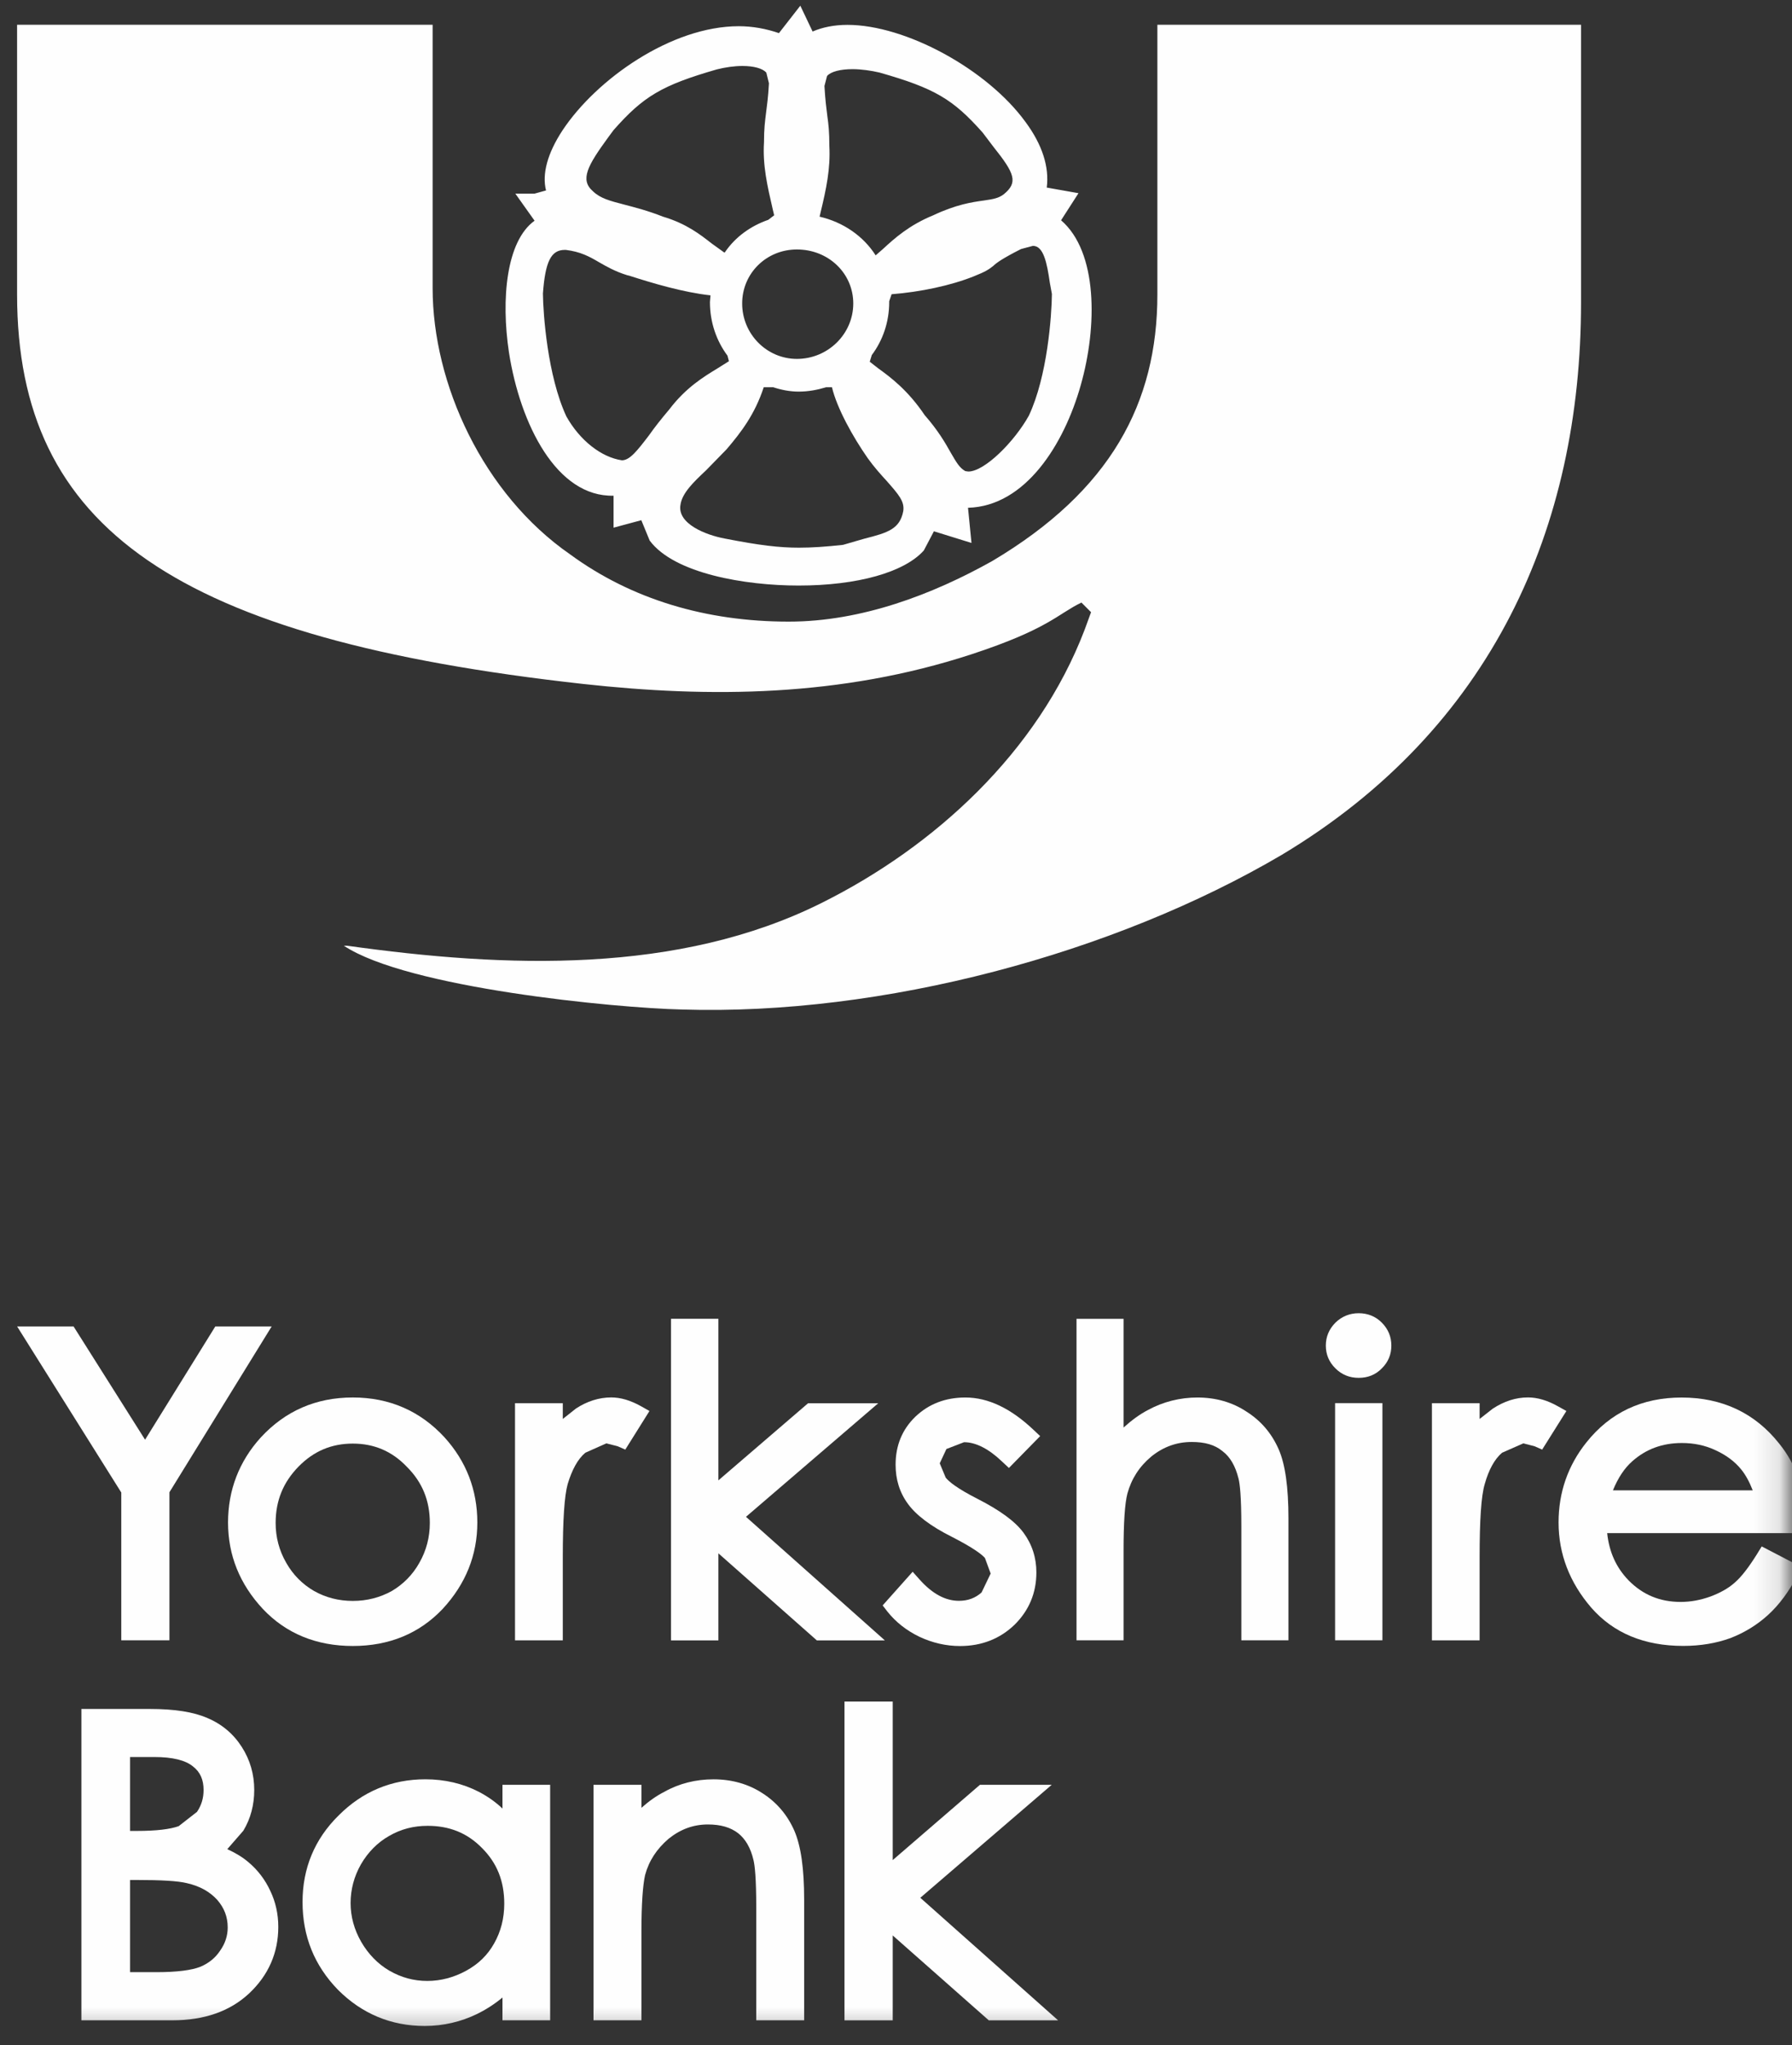 <?xml version="1.0" encoding="UTF-8" standalone="no"?>
<svg width="71px" height="81px" viewBox="0 0 71 81" version="1.1" xmlns="http://www.w3.org/2000/svg" xmlns:xlink="http://www.w3.org/1999/xlink">
    <rect x="0" y="0" width="71" height="81" fill="#333333" stroke="none"/>
    <!-- Generator: Sketch 42 (36781) - http://www.bohemiancoding.com/sketch -->
    <title>YB</title>
    <desc>Created with Sketch.</desc>
    <defs>
        <polygon id="path-1" points="0 80.687 70.876 80.687 70.876 0.669 0 0.669"></polygon>
    </defs>
    <g id="YB-Screens" stroke="none" stroke-width="1" fill="none" fill-rule="evenodd">
        <g id="04---You---05---So-far…" transform="translate(-477, -14)">
            <g id="YB" transform="translate(477, 14)">
                <path d="M27.017,39.984 C34.97,40.233 44.127,37.774 50.786,33.857 C59.122,28.859 62.642,20.89 62.642,11.975 L62.642,0.98 L45.856,0.98 L45.856,11.665 C45.856,15.965 43.999,19.437 39.315,22.22 C36.945,23.548 34.128,24.621 31.249,24.621 C27.98,24.621 25.025,23.74 22.593,21.961 C19.137,19.568 17.141,15.202 17.141,11.413 L17.141,0.98 L0.677,0.98 L0.677,11.665 C0.677,20.956 6.994,25.302 23.109,27.09 C28.125,27.643 33.305,27.609 38.48,25.918 C41.555,24.91 41.902,24.319 42.847,23.866 L43.228,24.248 L42.977,24.934 C41.116,29.811 37.009,33.535 32.585,35.747 C26.889,38.603 20.034,38.339 13.749,37.457 L13.623,37.457 C16.138,39.131 24.396,39.926 27.017,39.984 L27.017,39.984 Z" id="Fill-1" fill="#FEFEFE"></path>
                <path d="M40.763,16.464 C40.195,17.486 39.016,18.676 38.366,18.676 L38.245,18.659 C38.012,18.528 37.896,18.317 37.666,17.924 C37.457,17.549 37.162,17.04 36.636,16.442 C35.976,15.461 35.295,14.949 34.794,14.588 L34.46,14.327 L34.541,14.063 C34.974,13.486 35.231,12.759 35.231,11.962 L35.231,11.931 L35.325,11.654 C36.467,11.565 37.673,11.308 38.572,10.949 C39.066,10.753 39.176,10.671 39.353,10.533 C39.468,10.424 39.662,10.266 40.453,9.864 L40.925,9.738 C41.345,9.738 41.48,10.402 41.595,11.199 L41.677,11.645 C41.669,12.49 41.5,14.906 40.763,16.464 M34.256,21.333 L33.402,21.58 C32.711,21.656 32.174,21.692 31.653,21.692 C30.872,21.692 30.091,21.6 28.703,21.328 C27.981,21.193 26.824,20.749 26.961,19.991 C27.028,19.521 27.494,19.08 27.976,18.627 L28.789,17.794 C29.364,17.118 29.904,16.418 30.26,15.337 L30.633,15.337 C30.95,15.441 31.292,15.511 31.641,15.511 C32.026,15.511 32.375,15.444 32.736,15.337 L32.962,15.337 C33.161,16.168 33.787,17.299 34.382,18.15 C34.637,18.506 34.897,18.794 35.133,19.051 C35.61,19.594 35.846,19.86 35.787,20.248 C35.651,20.948 35.187,21.098 34.256,21.333 M25.716,17.239 C25.225,17.883 24.95,18.225 24.643,18.232 C23.825,18.113 22.973,17.445 22.44,16.493 C21.69,14.882 21.519,12.42 21.511,11.625 C21.604,10.353 21.835,9.898 22.378,9.898 L22.417,9.898 C23.007,9.971 23.353,10.162 23.741,10.39 C24.036,10.559 24.373,10.753 24.852,10.901 L24.933,10.92 C25.846,11.214 27.065,11.579 28.15,11.698 L28.128,11.962 C28.128,12.779 28.393,13.51 28.823,14.087 L28.88,14.307 L28.416,14.598 C27.895,14.915 27.175,15.349 26.519,16.214 C26.2,16.592 25.932,16.929 25.716,17.239 M24.09,5.45 L24.309,5.154 C25.49,3.815 26.22,3.378 28.401,2.749 C28.727,2.666 29.096,2.613 29.415,2.613 C29.867,2.613 30.213,2.71 30.361,2.874 L30.466,3.298 C30.435,3.877 30.385,4.192 30.351,4.473 C30.309,4.813 30.27,5.094 30.27,5.636 C30.213,6.555 30.403,7.369 30.621,8.309 L30.673,8.527 L30.442,8.706 C29.744,8.948 29.14,9.38 28.727,9.983 L28.703,10.007 L28.194,9.641 C27.762,9.304 27.205,8.859 26.264,8.58 C25.657,8.34 25.144,8.212 24.731,8.103 C24.161,7.955 23.781,7.856 23.493,7.575 C22.965,7.119 23.287,6.552 24.09,5.45 M33.807,12.02 C33.807,13.229 32.802,14.215 31.574,14.215 C30.378,14.215 29.405,13.229 29.405,12.02 C29.405,10.828 30.361,9.881 31.574,9.881 C32.827,9.881 33.807,10.828 33.807,12.02 M32.859,5.779 C32.859,5.22 32.827,4.934 32.78,4.599 C32.746,4.318 32.699,4.001 32.665,3.407 L32.768,3.01 C32.918,2.836 33.296,2.739 33.78,2.739 C34.114,2.739 34.517,2.795 34.848,2.874 C37.049,3.5 37.764,3.936 38.933,5.251 L39.365,5.821 C40.205,6.872 40.34,7.223 39.778,7.688 C39.574,7.848 39.365,7.887 38.972,7.943 C38.508,8.006 37.874,8.103 36.983,8.524 C36.025,8.914 35.44,9.44 34.981,9.864 L34.694,10.114 C34.2,9.341 33.402,8.798 32.473,8.582 L32.51,8.42 C32.736,7.487 32.908,6.676 32.859,5.779 M42.04,8.725 L42.73,7.652 L41.473,7.429 C41.578,6.618 41.298,5.733 40.635,4.837 C39.12,2.746 35.882,0.985 33.578,0.985 C33.053,0.985 32.586,1.079 32.196,1.249 L31.709,0.226 L30.862,1.312 C30.368,1.142 29.828,1.038 29.27,1.038 C26.6,1.038 23.628,3.136 22.285,5.166 C21.69,6.072 21.469,6.894 21.634,7.543 L21.18,7.669 L20.418,7.669 L21.18,8.742 C20.06,9.547 19.846,11.841 20.165,13.958 C20.612,16.817 22.061,19.693 24.309,19.633 L24.309,20.9 L25.409,20.604 L25.741,21.411 C26.713,22.719 29.528,23.192 31.638,23.192 C33.976,23.192 35.831,22.666 36.602,21.803 L37.002,21.043 L38.491,21.505 L38.353,20.112 C40.635,20.052 42.163,17.583 42.816,15.269 C43.487,12.922 43.492,9.971 42.04,8.725" id="Fill-3" fill="#FEFEFE"></path>
                <path d="M25.398,55.697 C24.985,55.465 24.588,55.348 24.217,55.348 C23.73,55.348 23.256,55.503 22.824,55.785 L22.298,56.201 L22.298,55.576 L20.405,55.576 L20.405,64.969 L22.298,64.969 L22.298,61.672 C22.298,60.213 22.362,59.242 22.492,58.779 C22.664,58.21 22.89,57.793 23.19,57.539 L24.023,57.168 L24.477,57.284 L24.774,57.415 L25.732,55.886 L25.398,55.697 Z" id="Fill-5" fill="#FEFEFE"></path>
                <polygon id="Fill-7" fill="#FEFEFE" points="34.797 55.578 32.017 55.578 28.463 58.633 28.463 52.234 26.586 52.234 26.586 64.971 28.463 64.971 28.463 61.523 32.363 64.971 35.058 64.971 29.556 60.077"></polygon>
                <path d="M38.196,57.122 C38.665,57.122 39.176,57.386 39.702,57.888 L39.974,58.142 L41.212,56.88 L40.944,56.628 C40.055,55.787 39.156,55.351 38.25,55.351 C37.461,55.351 36.798,55.605 36.265,56.114 C35.745,56.618 35.484,57.251 35.484,58.014 C35.484,58.593 35.641,59.116 35.978,59.571 C36.295,60.005 36.87,60.449 37.719,60.873 C38.577,61.311 38.908,61.573 39.024,61.708 L39.25,62.324 L38.891,63.072 C38.65,63.29 38.356,63.404 37.994,63.404 C37.459,63.404 36.943,63.13 36.435,62.561 L36.16,62.253 L34.971,63.586 L35.16,63.831 C35.494,64.25 35.921,64.584 36.43,64.829 C36.941,65.069 37.484,65.195 38.036,65.195 C38.891,65.195 39.62,64.909 40.2,64.349 C40.77,63.785 41.062,63.092 41.062,62.278 C41.062,61.703 40.895,61.173 40.551,60.705 C40.21,60.247 39.611,59.814 38.712,59.356 C37.911,58.946 37.597,58.685 37.469,58.525 L37.233,57.958 L37.498,57.391 L38.196,57.122" id="Fill-9" fill="#FEFEFE"></path>
                <path d="M49.384,55.909 C48.827,55.54 48.168,55.351 47.441,55.351 C46.754,55.351 46.085,55.519 45.484,55.846 C45.145,56.022 44.828,56.26 44.516,56.541 L44.516,52.236 L42.652,52.236 L42.652,64.967 L44.516,64.967 L44.516,61.428 C44.516,60.316 44.565,59.552 44.668,59.157 C44.828,58.574 45.135,58.094 45.609,57.694 C46.09,57.304 46.623,57.113 47.218,57.113 C47.734,57.113 48.131,57.224 48.429,57.471 C48.743,57.704 48.949,58.072 49.07,58.559 C49.124,58.765 49.183,59.274 49.183,60.473 L49.183,64.967 L51.049,64.967 L51.049,60.144 C51.049,58.898 50.922,57.997 50.661,57.401 C50.386,56.776 49.964,56.274 49.384,55.909" id="Fill-11" fill="#FEFEFE"></path>
                <path d="M53.832,52.013 C53.476,52.013 53.166,52.139 52.911,52.386 C52.66,52.64 52.53,52.94 52.53,53.297 C52.53,53.65 52.66,53.951 52.911,54.198 C53.166,54.452 53.476,54.573 53.832,54.573 C54.191,54.573 54.503,54.452 54.748,54.198 C54.999,53.951 55.126,53.65 55.126,53.297 C55.126,52.94 54.999,52.64 54.748,52.386 C54.503,52.139 54.191,52.013 53.832,52.013" id="Fill-13" fill="#FEFEFE"></path>
                <mask id="mask-2" fill="white">
                    <use xlink:href="#path-1"></use>
                </mask>
                <g id="Clip-16"></g>
                <polygon id="Fill-15" fill="#FEFEFE" mask="url(#mask-2)" points="52.897 64.967 54.772 64.967 54.772 55.574 52.897 55.574"></polygon>
                <path d="M61.722,55.697 C61.31,55.465 60.912,55.348 60.541,55.348 C60.05,55.348 59.588,55.503 59.143,55.794 L58.623,56.201 L58.623,55.576 L56.734,55.576 L56.734,64.969 L58.623,64.969 L58.623,61.672 C58.623,60.213 58.686,59.242 58.826,58.779 C58.986,58.21 59.215,57.793 59.512,57.539 L60.354,57.168 L60.806,57.284 L61.101,57.415 L62.061,55.886 L61.722,55.697 Z" id="Fill-17" fill="#FEFEFE" mask="url(#mask-2)"></path>
                <path d="M63.905,59.029 C64.107,58.535 64.36,58.152 64.667,57.881 C65.217,57.392 65.865,57.154 66.639,57.154 C67.11,57.154 67.56,57.244 67.975,57.442 C68.395,57.634 68.734,57.888 68.985,58.198 C69.164,58.416 69.316,58.7 69.444,59.029 L63.905,59.029 Z M71.544,60.355 C71.539,59.095 71.185,58.024 70.493,57.178 C69.535,55.967 68.233,55.352 66.624,55.352 C65.055,55.352 63.792,55.95 62.854,57.13 C62.119,58.048 61.751,59.119 61.751,60.299 C61.751,61.549 62.191,62.685 63.05,63.679 C63.93,64.684 65.15,65.19 66.69,65.19 C67.376,65.19 68,65.084 68.562,64.88 C69.107,64.669 69.616,64.362 70.055,63.96 C70.493,63.56 70.888,63.029 71.212,62.397 L71.379,62.07 L69.8,61.249 L69.616,61.549 C69.287,62.077 68.992,62.46 68.729,62.685 C68.469,62.918 68.145,63.092 67.766,63.235 C67.383,63.371 66.997,63.448 66.59,63.448 C65.76,63.448 65.087,63.162 64.527,62.596 C64.035,62.087 63.758,61.479 63.677,60.723 L71.551,60.723 L71.544,60.355 Z" id="Fill-18" fill="#FEFEFE" mask="url(#mask-2)"></path>
                <polygon id="Fill-19" fill="#FEFEFE" mask="url(#mask-2)" points="6.713 59.104 10.764 52.536 8.531 52.536 5.748 57.023 2.914 52.536 0.678 52.536 4.805 59.114 4.805 64.967 6.713 64.967"></polygon>
                <path d="M13.979,57.177 C14.812,57.177 15.524,57.472 16.116,58.092 C16.735,58.708 17.03,59.437 17.03,60.321 C17.03,60.881 16.893,61.412 16.615,61.899 C16.347,62.378 15.971,62.751 15.524,63.015 C15.055,63.275 14.539,63.408 13.979,63.408 C13.419,63.408 12.904,63.275 12.444,63.015 C11.987,62.751 11.612,62.378 11.341,61.899 C11.059,61.412 10.921,60.881 10.921,60.321 C10.921,59.437 11.221,58.708 11.828,58.088 C12.432,57.472 13.137,57.177 13.979,57.177 M17.538,63.725 C18.447,62.744 18.912,61.598 18.912,60.302 C18.912,59.011 18.472,57.877 17.61,56.927 C16.649,55.885 15.429,55.35 13.979,55.35 C12.518,55.35 11.3,55.885 10.332,56.934 C9.475,57.879 9.035,59.018 9.035,60.302 C9.035,61.598 9.499,62.744 10.413,63.725 C11.332,64.699 12.533,65.193 13.979,65.193 C15.419,65.193 16.615,64.699 17.538,63.725" id="Fill-20" fill="#FEFEFE" mask="url(#mask-2)"></path>
                <path d="M7.806,71.762 L7.079,72.329 C6.747,72.45 6.195,72.518 5.438,72.518 L5.153,72.518 L5.153,69.591 L6.116,69.591 C6.836,69.591 7.347,69.717 7.646,69.964 C7.936,70.187 8.066,70.495 8.066,70.894 C8.066,71.221 7.983,71.498 7.806,71.762 L7.806,71.762 Z M5.153,74.461 L5.421,74.461 C6.381,74.461 7.045,74.497 7.408,74.587 C7.934,74.708 8.317,74.931 8.607,75.248 C8.882,75.565 9.022,75.919 9.022,76.343 C9.022,76.67 8.921,76.978 8.722,77.259 C8.533,77.547 8.273,77.756 7.941,77.898 C7.595,78.034 7.015,78.112 6.212,78.112 L5.153,78.112 L5.153,74.461 Z M9.845,73.758 C9.624,73.567 9.344,73.395 9.005,73.24 L9.641,72.51 C9.933,72.026 10.073,71.483 10.073,70.894 C10.073,70.279 9.909,69.702 9.579,69.191 C9.255,68.682 8.798,68.292 8.226,68.05 C7.671,67.805 6.917,67.687 5.93,67.687 L3.225,67.687 L3.225,80.018 L6.836,80.018 C8.089,80.018 9.103,79.667 9.867,78.957 C10.636,78.235 11.026,77.346 11.026,76.319 C11.026,75.805 10.918,75.328 10.709,74.892 C10.505,74.449 10.208,74.061 9.845,73.758 L9.845,73.758 Z" id="Fill-21" fill="#FEFEFE" mask="url(#mask-2)"></path>
                <path d="M19.098,73.196 C19.695,73.792 19.979,74.511 19.979,75.4 C19.979,75.979 19.844,76.505 19.577,76.975 C19.324,77.426 18.968,77.782 18.474,78.053 C17.987,78.32 17.464,78.46 16.931,78.46 C16.393,78.46 15.9,78.325 15.426,78.053 C14.964,77.782 14.591,77.394 14.311,76.912 C14.028,76.418 13.891,75.902 13.891,75.374 C13.891,74.838 14.028,74.32 14.301,73.84 C14.583,73.356 14.957,72.978 15.418,72.716 C15.887,72.445 16.386,72.316 16.944,72.316 C17.803,72.316 18.513,72.597 19.098,73.196 L19.098,73.196 Z M19.908,71.631 C19.621,71.359 19.299,71.139 18.968,70.967 C18.336,70.642 17.626,70.473 16.855,70.473 C15.524,70.473 14.365,70.952 13.412,71.909 C12.463,72.844 11.987,74 11.987,75.333 C11.987,76.692 12.456,77.85 13.392,78.812 C14.34,79.761 15.497,80.243 16.826,80.243 C17.57,80.243 18.265,80.076 18.896,79.771 C19.245,79.601 19.589,79.381 19.908,79.117 L19.908,80.018 L21.797,80.018 L21.797,70.691 L19.908,70.691 L19.908,71.631 Z" id="Fill-22" fill="#FEFEFE" mask="url(#mask-2)"></path>
                <path d="M30.211,71.026 C29.651,70.66 28.995,70.474 28.268,70.474 C27.575,70.474 26.912,70.636 26.323,70.968 C26.003,71.13 25.704,71.344 25.414,71.603 L25.414,70.692 L23.515,70.692 L23.515,80.017 L25.414,80.017 L25.414,76.494 C25.414,75.406 25.47,74.658 25.559,74.265 C25.713,73.694 26.023,73.231 26.487,72.831 C26.956,72.453 27.467,72.262 28.049,72.262 C28.553,72.262 28.943,72.376 29.245,72.608 C29.533,72.838 29.739,73.18 29.855,73.677 C29.904,73.883 29.963,74.37 29.963,75.549 L29.963,80.017 L31.861,80.017 L31.861,75.237 C31.861,74.004 31.734,73.122 31.473,72.511 C31.203,71.896 30.783,71.392 30.211,71.026" id="Fill-23" fill="#FEFEFE" mask="url(#mask-2)"></path>
                <polygon id="Fill-24" fill="#FEFEFE" mask="url(#mask-2)" points="36.463 75.166 41.67 70.691 38.826 70.691 35.37 73.673 35.37 67.394 33.459 67.394 33.459 80.019 35.37 80.019 35.37 76.658 39.175 80.019 41.921 80.019"></polygon>
            </g>
        </g>
    </g>
</svg>